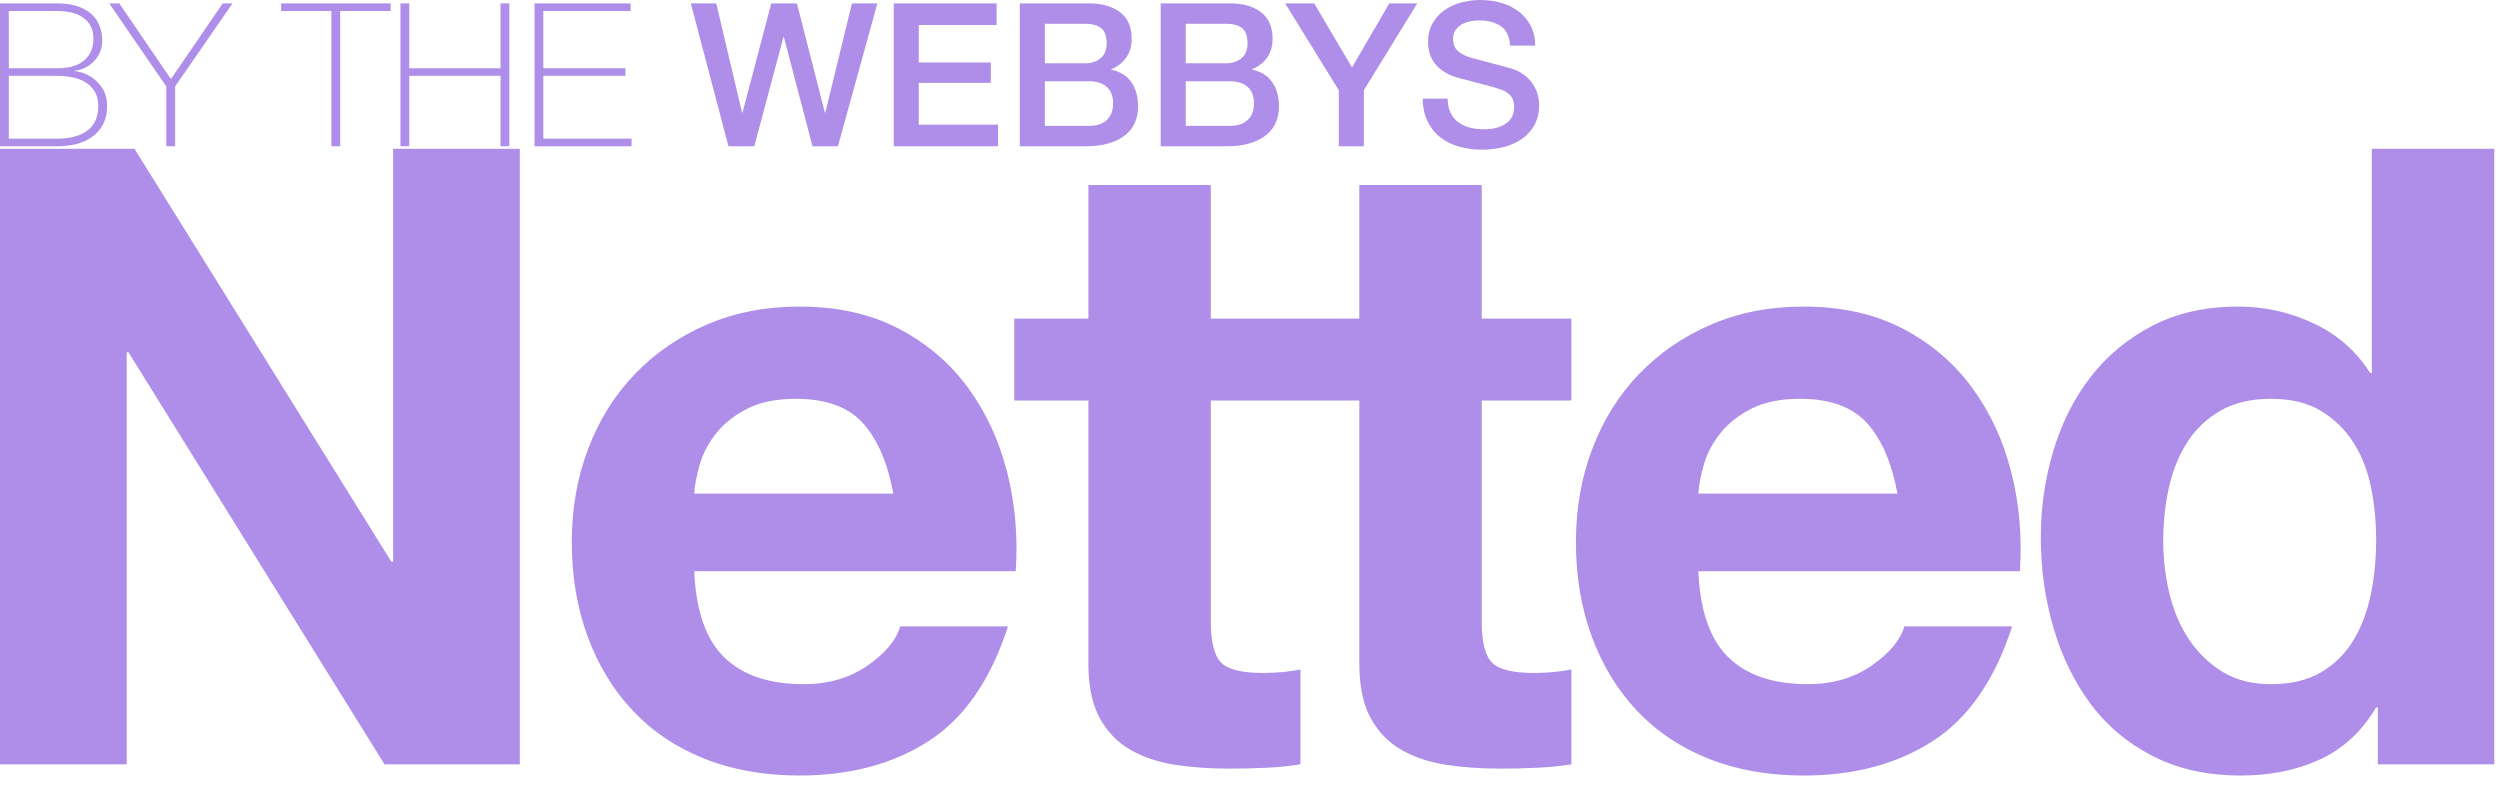 <?xml version="1.0" encoding="UTF-8"?>
<svg width="84px" height="27px" viewBox="0 0 84 27" version="1.1" xmlns="http://www.w3.org/2000/svg" xmlns:xlink="http://www.w3.org/1999/xlink">
    <!-- Generator: Sketch 42 (36781) - http://www.bohemiancoding.com/sketch -->
    <title>Group 8</title>
    <desc>Created with Sketch.</desc>
    <defs></defs>
    <g id="Page-1" stroke="none" stroke-width="1" fill="none" fill-rule="evenodd">
        <g id="Desktop-HD-Copy-9" transform="translate(-906, -3566)" fill-rule="nonzero" fill="#AE8EE8">
            <g id="Group-8" transform="translate(906, 3566)">
                <path d="M0,5 L0,25.681 L4.258,25.681 L4.258,11.836 L4.316,11.836 L12.919,25.681 L17.466,25.681 L17.466,5 L13.208,5 L13.208,18.874 L13.15,18.874 L4.519,5 L0,5 Z M30.016,16.586 L23.325,16.586 C23.344,16.297 23.407,15.968 23.513,15.601 C23.619,15.234 23.803,14.887 24.064,14.559 C24.324,14.23 24.672,13.955 25.106,13.733 C25.541,13.511 26.086,13.4 26.743,13.4 C27.747,13.4 28.495,13.67 28.988,14.211 C29.48,14.752 29.823,15.543 30.016,16.586 Z M23.325,19.193 L34.129,19.193 C34.206,18.034 34.11,16.924 33.839,15.862 C33.569,14.8 33.13,13.854 32.521,13.023 C31.913,12.193 31.136,11.532 30.19,11.039 C29.244,10.547 28.133,10.301 26.859,10.301 C25.719,10.301 24.681,10.503 23.745,10.909 C22.808,11.314 22.002,11.87 21.326,12.574 C20.65,13.279 20.129,14.114 19.762,15.08 C19.395,16.046 19.212,17.088 19.212,18.208 C19.212,19.367 19.39,20.429 19.748,21.394 C20.105,22.36 20.612,23.19 21.268,23.886 C21.925,24.581 22.726,25.117 23.672,25.493 C24.619,25.87 25.681,26.058 26.859,26.058 C28.558,26.058 30.006,25.672 31.204,24.899 C32.401,24.127 33.289,22.843 33.868,21.047 L30.248,21.047 C30.112,21.51 29.746,21.95 29.147,22.365 C28.548,22.78 27.834,22.988 27.004,22.988 C25.845,22.988 24.957,22.688 24.339,22.09 C23.721,21.491 23.383,20.526 23.325,19.193 Z M40.683,10.706 L40.683,6.217 L36.57,6.217 L36.57,10.706 L34.079,10.706 L34.079,13.458 L36.57,13.458 L36.57,22.292 C36.57,23.046 36.695,23.654 36.946,24.117 C37.197,24.581 37.54,24.938 37.975,25.189 C38.409,25.44 38.911,25.609 39.481,25.696 C40.05,25.783 40.654,25.826 41.291,25.826 C41.697,25.826 42.112,25.817 42.537,25.797 C42.962,25.778 43.348,25.739 43.695,25.681 L43.695,22.495 C43.502,22.534 43.299,22.563 43.087,22.582 C42.875,22.601 42.653,22.611 42.421,22.611 C41.726,22.611 41.262,22.495 41.03,22.263 C40.799,22.032 40.683,21.568 40.683,20.873 L40.683,13.458 L43.695,13.458 L43.695,10.706 L40.683,10.706 Z M49.786,10.706 L49.786,6.217 L45.673,6.217 L45.673,10.706 L43.182,10.706 L43.182,13.458 L45.673,13.458 L45.673,22.292 C45.673,23.046 45.798,23.654 46.049,24.117 C46.3,24.581 46.643,24.938 47.077,25.189 C47.512,25.44 48.014,25.609 48.584,25.696 C49.153,25.783 49.757,25.826 50.394,25.826 C50.8,25.826 51.215,25.817 51.64,25.797 C52.064,25.778 52.451,25.739 52.798,25.681 L52.798,22.495 C52.605,22.534 52.402,22.563 52.19,22.582 C51.977,22.601 51.755,22.611 51.524,22.611 C50.828,22.611 50.365,22.495 50.133,22.263 C49.902,22.032 49.786,21.568 49.786,20.873 L49.786,13.458 L52.798,13.458 L52.798,10.706 L49.786,10.706 Z M63.755,16.586 L57.064,16.586 C57.083,16.297 57.146,15.968 57.252,15.601 C57.358,15.234 57.542,14.887 57.802,14.559 C58.063,14.23 58.411,13.955 58.845,13.733 C59.28,13.511 59.825,13.4 60.482,13.4 C61.486,13.4 62.234,13.67 62.726,14.211 C63.219,14.752 63.562,15.543 63.755,16.586 Z M57.064,19.193 L67.868,19.193 C67.945,18.034 67.849,16.924 67.578,15.862 C67.308,14.8 66.869,13.854 66.26,13.023 C65.652,12.193 64.875,11.532 63.929,11.039 C62.982,10.547 61.872,10.301 60.598,10.301 C59.458,10.301 58.42,10.503 57.484,10.909 C56.547,11.314 55.741,11.87 55.065,12.574 C54.389,13.279 53.868,14.114 53.501,15.08 C53.134,16.046 52.951,17.088 52.951,18.208 C52.951,19.367 53.129,20.429 53.486,21.394 C53.844,22.36 54.351,23.19 55.007,23.886 C55.664,24.581 56.465,25.117 57.411,25.493 C58.358,25.87 59.42,26.058 60.598,26.058 C62.297,26.058 63.745,25.672 64.942,24.899 C66.14,24.127 67.028,22.843 67.607,21.047 L63.986,21.047 C63.851,21.51 63.484,21.95 62.886,22.365 C62.287,22.78 61.573,22.988 60.742,22.988 C59.584,22.988 58.695,22.688 58.078,22.09 C57.46,21.491 57.122,20.526 57.064,19.193 Z M79.838,18.15 C79.838,18.768 79.78,19.367 79.664,19.946 C79.549,20.526 79.355,21.042 79.085,21.496 C78.815,21.95 78.453,22.312 77.999,22.582 C77.545,22.852 76.98,22.988 76.304,22.988 C75.667,22.988 75.122,22.848 74.668,22.568 C74.214,22.288 73.838,21.921 73.538,21.467 C73.239,21.013 73.022,20.497 72.887,19.917 C72.751,19.338 72.684,18.759 72.684,18.179 C72.684,17.561 72.747,16.968 72.872,16.398 C72.998,15.828 73.2,15.321 73.48,14.877 C73.76,14.433 74.132,14.076 74.595,13.806 C75.059,13.535 75.629,13.4 76.304,13.4 C76.98,13.4 77.54,13.535 77.984,13.806 C78.429,14.076 78.791,14.428 79.071,14.863 C79.351,15.297 79.549,15.799 79.664,16.369 C79.78,16.939 79.838,17.532 79.838,18.15 Z M79.896,23.77 L79.896,25.681 L83.807,25.681 L83.807,5 L79.693,5 L79.693,12.531 L79.635,12.531 C79.172,11.797 78.54,11.242 77.738,10.866 C76.937,10.489 76.092,10.301 75.204,10.301 C74.103,10.301 73.138,10.518 72.307,10.952 C71.477,11.387 70.787,11.961 70.236,12.676 C69.686,13.39 69.271,14.216 68.991,15.152 C68.711,16.089 68.571,17.059 68.571,18.063 C68.571,19.106 68.711,20.11 68.991,21.076 C69.271,22.041 69.686,22.896 70.236,23.639 C70.787,24.383 71.487,24.972 72.336,25.406 C73.186,25.841 74.171,26.058 75.291,26.058 C76.276,26.058 77.159,25.879 77.941,25.522 C78.723,25.165 79.355,24.581 79.838,23.77 L79.896,23.77 Z" id="Netted"></path>
                <path d="M0,0.114 L1.923,0.114 C2.21,0.114 2.45,0.15 2.643,0.222 C2.835,0.294 2.99,0.388 3.107,0.504 C3.223,0.621 3.307,0.754 3.359,0.904 C3.41,1.055 3.436,1.206 3.436,1.358 C3.436,1.488 3.414,1.612 3.369,1.728 C3.324,1.845 3.26,1.948 3.177,2.037 C3.094,2.127 2.996,2.202 2.881,2.263 C2.767,2.323 2.64,2.362 2.501,2.38 L2.515,2.394 C2.546,2.389 2.62,2.403 2.737,2.434 C2.853,2.466 2.975,2.525 3.103,2.612 C3.231,2.7 3.345,2.821 3.446,2.975 C3.547,3.13 3.597,3.328 3.597,3.571 C3.597,3.79 3.557,3.983 3.476,4.149 C3.396,4.315 3.283,4.455 3.137,4.569 C2.991,4.683 2.815,4.77 2.609,4.828 C2.403,4.886 2.174,4.915 1.923,4.915 L0,4.915 L0,0.114 Z M1.923,2.293 C2.331,2.293 2.636,2.202 2.838,2.021 C3.039,1.839 3.14,1.6 3.14,1.304 C3.14,1.13 3.107,0.983 3.039,0.864 C2.972,0.745 2.882,0.649 2.77,0.575 C2.658,0.501 2.529,0.448 2.384,0.417 C2.238,0.386 2.084,0.37 1.923,0.37 L0.296,0.37 L0.296,2.293 L1.923,2.293 Z M1.923,4.66 C2.353,4.66 2.691,4.569 2.935,4.388 C3.179,4.206 3.302,3.934 3.302,3.571 C3.302,3.364 3.259,3.195 3.174,3.063 C3.089,2.931 2.98,2.826 2.848,2.75 C2.715,2.674 2.568,2.621 2.404,2.592 C2.24,2.563 2.08,2.548 1.923,2.548 L0.296,2.548 L0.296,4.66 L1.923,4.66 Z M7.484,0.114 L7.813,0.114 L5.884,2.905 L5.884,4.915 L5.588,4.915 L5.588,2.905 L3.671,0.114 L4.008,0.114 L5.742,2.656 L7.484,0.114 Z M9.447,0.37 L9.447,0.114 L13.126,0.114 L13.126,0.37 L11.431,0.37 L11.431,4.915 L11.135,4.915 L11.135,0.37 L9.447,0.37 Z M13.455,0.114 L13.751,0.114 L13.751,2.293 L16.817,2.293 L16.817,0.114 L17.113,0.114 L17.113,4.915 L16.817,4.915 L16.817,2.548 L13.751,2.548 L13.751,4.915 L13.455,4.915 L13.455,0.114 Z M17.96,0.114 L21.188,0.114 L21.188,0.37 L18.256,0.37 L18.256,2.293 L21.013,2.293 L21.013,2.548 L18.256,2.548 L18.256,4.66 L21.221,4.66 L21.221,4.915 L17.96,4.915 L17.96,0.114 Z M23.212,0.114 L24.066,0.114 L24.933,3.786 L24.947,3.786 L25.915,0.114 L26.776,0.114 L27.717,3.786 L27.73,3.786 L28.625,0.114 L29.479,0.114 L28.154,4.915 L27.3,4.915 L26.338,1.244 L26.325,1.244 L25.343,4.915 L24.476,4.915 L23.212,0.114 Z M30.03,0.114 L33.486,0.114 L33.486,0.841 L30.871,0.841 L30.871,2.098 L33.291,2.098 L33.291,2.784 L30.871,2.784 L30.871,4.189 L33.533,4.189 L33.533,4.915 L30.03,4.915 L30.03,0.114 Z M35.107,2.125 L36.478,2.125 C36.68,2.125 36.848,2.068 36.983,1.953 C37.117,1.839 37.184,1.674 37.184,1.459 C37.184,1.217 37.124,1.047 37.003,0.948 C36.882,0.849 36.707,0.8 36.478,0.8 L35.107,0.8 L35.107,2.125 Z M34.266,0.114 L36.599,0.114 C37.03,0.114 37.375,0.213 37.635,0.41 C37.895,0.607 38.025,0.906 38.025,1.304 C38.025,1.547 37.966,1.754 37.847,1.926 C37.728,2.099 37.559,2.232 37.339,2.327 L37.339,2.34 C37.635,2.403 37.859,2.543 38.012,2.76 C38.164,2.978 38.24,3.25 38.24,3.577 C38.24,3.766 38.207,3.941 38.139,4.105 C38.072,4.269 37.967,4.41 37.823,4.529 C37.68,4.648 37.496,4.742 37.272,4.811 C37.048,4.881 36.781,4.915 36.472,4.915 L34.266,4.915 L34.266,0.114 Z M35.107,4.229 L36.593,4.229 C36.848,4.229 37.047,4.163 37.188,4.031 C37.329,3.899 37.4,3.712 37.4,3.47 C37.4,3.232 37.329,3.049 37.188,2.922 C37.047,2.794 36.848,2.73 36.593,2.73 L35.107,2.73 L35.107,4.229 Z M39.841,2.125 L41.212,2.125 C41.414,2.125 41.582,2.068 41.717,1.953 C41.851,1.839 41.918,1.674 41.918,1.459 C41.918,1.217 41.858,1.047 41.737,0.948 C41.616,0.849 41.441,0.8 41.212,0.8 L39.841,0.8 L39.841,2.125 Z M39,0.114 L41.333,0.114 C41.764,0.114 42.109,0.213 42.369,0.41 C42.629,0.607 42.759,0.906 42.759,1.304 C42.759,1.547 42.699,1.754 42.581,1.926 C42.462,2.099 42.293,2.232 42.073,2.327 L42.073,2.34 C42.369,2.403 42.593,2.543 42.745,2.76 C42.898,2.978 42.974,3.25 42.974,3.577 C42.974,3.766 42.94,3.941 42.873,4.105 C42.806,4.269 42.701,4.41 42.557,4.529 C42.414,4.648 42.23,4.742 42.006,4.811 C41.782,4.881 41.515,4.915 41.206,4.915 L39,4.915 L39,0.114 Z M39.841,4.229 L41.327,4.229 C41.582,4.229 41.78,4.163 41.922,4.031 C42.063,3.899 42.133,3.712 42.133,3.47 C42.133,3.232 42.063,3.049 41.922,2.922 C41.78,2.794 41.582,2.73 41.327,2.73 L39.841,2.73 L39.841,4.229 Z M44.984,3.033 L43.182,0.114 L44.157,0.114 L45.428,2.266 L46.679,0.114 L47.62,0.114 L45.825,3.033 L45.825,4.915 L44.984,4.915 L44.984,3.033 Z M48.642,3.315 C48.642,3.499 48.674,3.656 48.737,3.786 C48.799,3.916 48.887,4.022 48.999,4.105 C49.111,4.188 49.24,4.249 49.385,4.287 C49.531,4.325 49.689,4.344 49.859,4.344 C50.043,4.344 50.2,4.323 50.33,4.28 C50.46,4.237 50.566,4.182 50.646,4.115 C50.727,4.048 50.785,3.971 50.821,3.883 C50.857,3.796 50.875,3.707 50.875,3.618 C50.875,3.434 50.833,3.298 50.75,3.211 C50.667,3.123 50.577,3.062 50.478,3.026 C50.308,2.963 50.109,2.904 49.883,2.848 C49.657,2.792 49.378,2.719 49.046,2.629 C48.84,2.575 48.668,2.505 48.531,2.417 C48.395,2.33 48.286,2.232 48.205,2.125 C48.125,2.017 48.068,1.903 48.034,1.782 C48,1.661 47.983,1.538 47.983,1.412 C47.983,1.17 48.034,0.96 48.135,0.783 C48.236,0.606 48.369,0.459 48.535,0.343 C48.701,0.226 48.889,0.14 49.1,0.084 C49.31,0.028 49.523,0 49.738,0 C49.989,0 50.226,0.032 50.448,0.098 C50.67,0.163 50.865,0.26 51.033,0.39 C51.201,0.52 51.334,0.68 51.433,0.871 C51.532,1.061 51.581,1.282 51.581,1.533 L50.74,1.533 C50.718,1.224 50.613,1.005 50.424,0.877 C50.236,0.75 49.996,0.686 49.705,0.686 C49.606,0.686 49.505,0.696 49.402,0.716 C49.299,0.736 49.205,0.77 49.12,0.817 C49.035,0.864 48.964,0.928 48.908,1.009 C48.852,1.089 48.824,1.19 48.824,1.311 C48.824,1.482 48.877,1.615 48.982,1.711 C49.087,1.808 49.225,1.881 49.396,1.93 C49.413,1.934 49.484,1.953 49.607,1.987 C49.731,2.021 49.868,2.058 50.021,2.098 C50.173,2.138 50.322,2.177 50.468,2.216 C50.614,2.254 50.718,2.282 50.781,2.3 C50.938,2.349 51.074,2.416 51.191,2.501 C51.307,2.587 51.405,2.684 51.483,2.794 C51.562,2.904 51.62,3.021 51.658,3.147 C51.696,3.272 51.715,3.398 51.715,3.523 C51.715,3.792 51.66,4.022 51.551,4.213 C51.441,4.403 51.296,4.559 51.117,4.68 C50.938,4.801 50.734,4.89 50.505,4.946 C50.276,5.002 50.043,5.03 49.806,5.03 C49.532,5.03 49.274,4.996 49.032,4.929 C48.79,4.862 48.58,4.758 48.4,4.619 C48.221,4.481 48.078,4.302 47.97,4.085 C47.862,3.867 47.806,3.611 47.802,3.315 L48.642,3.315 Z" id="BY-THE-WEBBYS"></path>
            </g>
        </g>
    </g>
</svg>